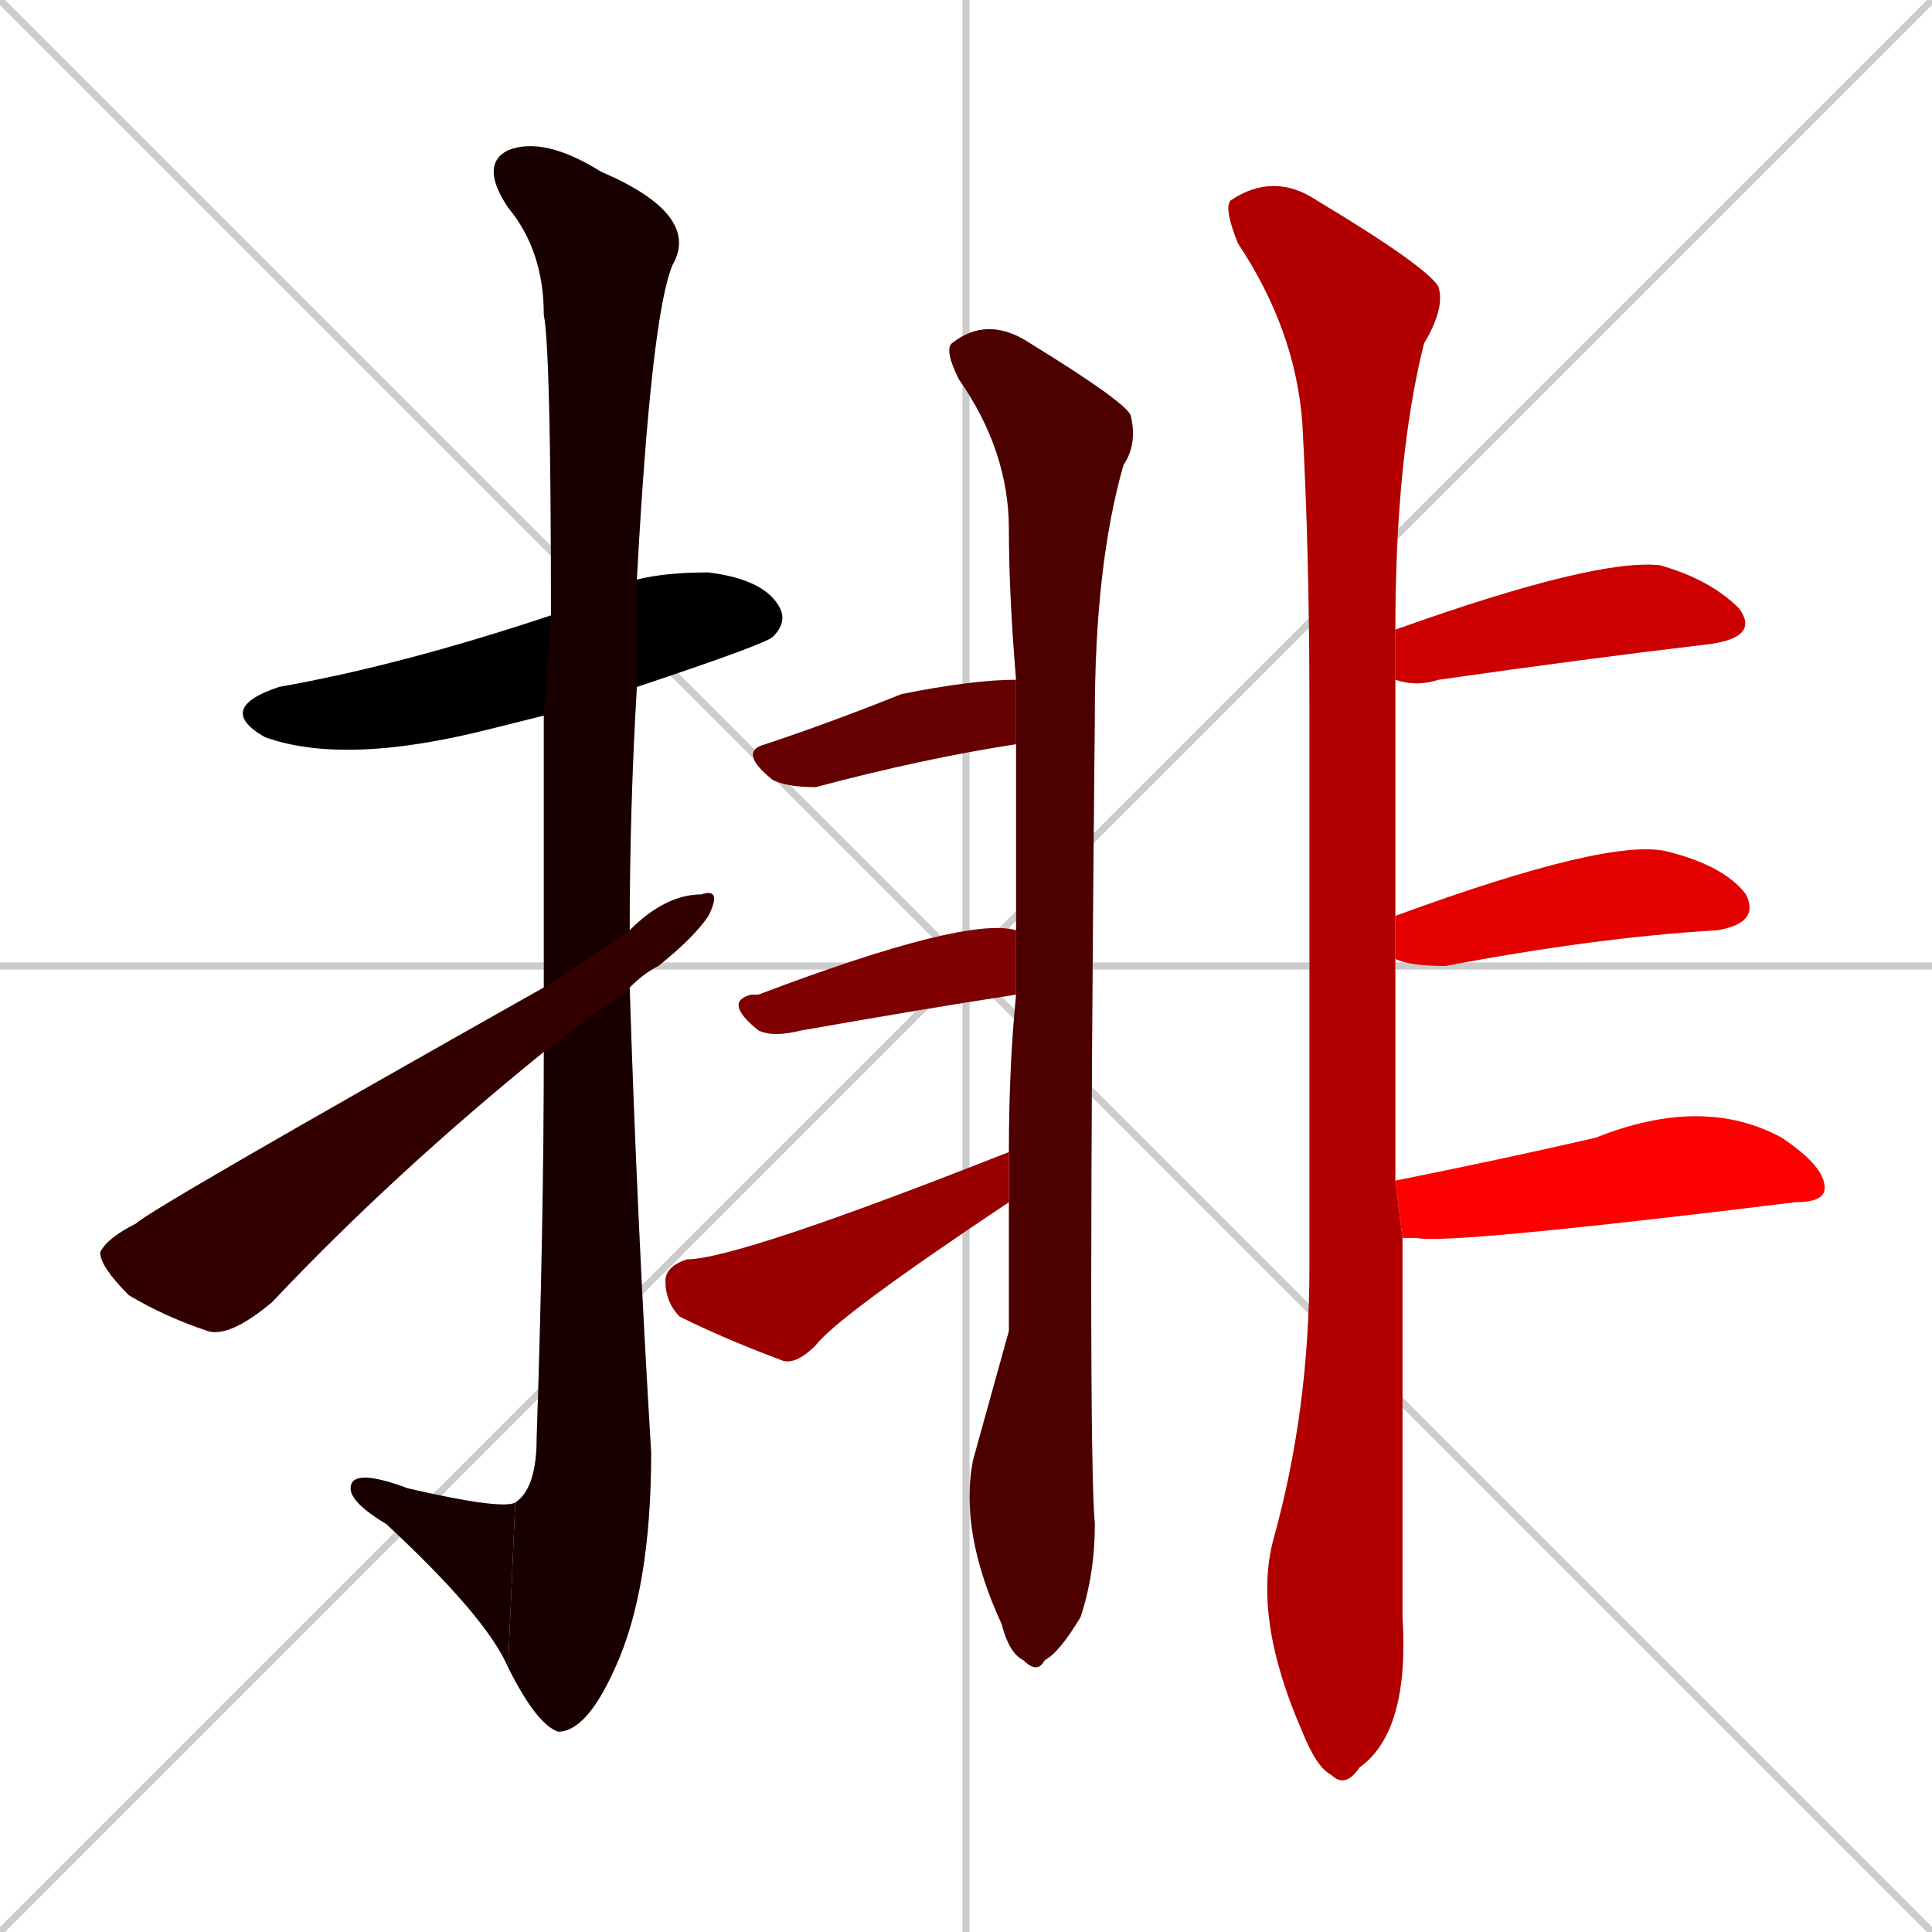 <svg xmlns="http://www.w3.org/2000/svg" xmlns:xlink="http://www.w3.org/1999/xlink" width="270" height="270"><path d="M 0 0 L 270 270 M 270 0 L 0 270 M 135 0 L 135 270 M 0 135 L 270 135" stroke="#CCCCCC" /><path d="M 76 100 Q 72 101 68 102 Q 48 107 37 103 Q 30 99 39 96 Q 56 93 77 86 L 89 81 Q 93 80 99 80 Q 107 81 109 85 Q 110 87 108 89 Q 107 90 89 96" fill="#CCCCCC"/><path d="M 76 116 L 76 100 L 77 86 Q 77 49 76 44 Q 76 35 71 29 Q 67 23 71 21 Q 76 19 84 24 Q 98 30 94 37 Q 91 44 89 81 L 89 96 Q 88 113 88 130 L 88 138 Q 89 170 91 203 Q 91 222 86 233 Q 82 242 78 242 Q 75 241 71 233 L 72 210 Q 75 208 75 201 Q 76 171 76 147 L 76 138" fill="#CCCCCC"/><path d="M 71 233 Q 68 226 54 213 Q 49 210 49 208 Q 49 205 57 208 Q 70 211 72 210" fill="#CCCCCC"/><path d="M 88 130 Q 93 125 98 125 Q 101 124 99 128 Q 97 131 92 135 Q 90 136 88 138 L 76 147 Q 55 164 38 182 Q 32 187 29 186 Q 23 184 18 181 Q 14 177 14 175 Q 15 173 19 171 Q 21 169 76 138" fill="#CCCCCC"/><path d="M 141 186 L 141 168 L 141 161 Q 141 149 142 139 L 142 130 Q 142 122 142 104 L 142 95 Q 141 83 141 74 Q 141 63 134 53 Q 132 49 133 48 Q 138 44 144 48 Q 157 56 158 58 Q 159 62 157 65 Q 153 79 153 100 Q 152 202 153 213 Q 153 220 151 226 Q 148 231 146 232 Q 145 234 143 232 Q 141 231 140 227 Q 134 214 136 204" fill="#CCCCCC"/><path d="M 142 104 Q 129 106 114 110 Q 110 110 108 109 Q 103 105 107 104 Q 116 101 126 97 Q 136 95 142 95" fill="#CCCCCC"/><path d="M 142 139 Q 129 141 112 144 Q 108 145 106 144 Q 101 140 105 139 Q 105 139 106 139 Q 135 128 142 130" fill="#CCCCCC"/><path d="M 141 168 Q 117 184 114 188 Q 111 191 109 190 Q 101 187 95 184 Q 93 182 93 179 Q 93 177 96 176 Q 103 176 141 161" fill="#CCCCCC"/><path d="M 196 217 L 196 226 Q 197 242 190 247 Q 188 250 186 248 Q 184 247 182 242 Q 175 226 178 215 Q 183 197 183 177 Q 183 136 183 99 Q 183 77 182 59 Q 181 46 173 34 Q 171 29 172 28 Q 178 24 184 28 Q 199 37 201 40 Q 202 43 199 48 Q 195 64 195 88 L 195 95 Q 195 112 195 128 L 195 134 Q 195 151 195 165 L 196 173" fill="#CCCCCC"/><path d="M 195 88 Q 223 78 232 79 Q 239 81 243 85 Q 246 89 239 90 Q 222 92 201 95 Q 198 96 195 95" fill="#CCCCCC"/><path d="M 195 128 Q 225 117 233 119 Q 241 121 244 125 Q 246 129 240 130 Q 223 131 202 135 Q 197 135 195 134" fill="#CCCCCC"/><path d="M 195 165 Q 210 162 223 159 Q 238 153 249 159 Q 255 163 255 166 Q 255 168 251 168 Q 202 174 198 173 Q 197 173 196 173" fill="#CCCCCC"/><path d="M 76 100 Q 72 101 68 102 Q 48 107 37 103 Q 30 99 39 96 Q 56 93 77 86 L 89 81 Q 93 80 99 80 Q 107 81 109 85 Q 110 87 108 89 Q 107 90 89 96" fill="#000000" /><path d="M 76 116 L 76 100 L 77 86 Q 77 49 76 44 Q 76 35 71 29 Q 67 23 71 21 Q 76 19 84 24 Q 98 30 94 37 Q 91 44 89 81 L 89 96 Q 88 113 88 130 L 88 138 Q 89 170 91 203 Q 91 222 86 233 Q 82 242 78 242 Q 75 241 71 233 L 72 210 Q 75 208 75 201 Q 76 171 76 147 L 76 138" fill="#190000" /><path d="M 71 233 Q 68 226 54 213 Q 49 210 49 208 Q 49 205 57 208 Q 70 211 72 210" fill="#190000" /><path d="M 88 130 Q 93 125 98 125 Q 101 124 99 128 Q 97 131 92 135 Q 90 136 88 138 L 76 147 Q 55 164 38 182 Q 32 187 29 186 Q 23 184 18 181 Q 14 177 14 175 Q 15 173 19 171 Q 21 169 76 138" fill="#330000" /><path d="M 141 186 L 141 168 L 141 161 Q 141 149 142 139 L 142 130 Q 142 122 142 104 L 142 95 Q 141 83 141 74 Q 141 63 134 53 Q 132 49 133 48 Q 138 44 144 48 Q 157 56 158 58 Q 159 62 157 65 Q 153 79 153 100 Q 152 202 153 213 Q 153 220 151 226 Q 148 231 146 232 Q 145 234 143 232 Q 141 231 140 227 Q 134 214 136 204" fill="#4c0000" /><path d="M 142 104 Q 129 106 114 110 Q 110 110 108 109 Q 103 105 107 104 Q 116 101 126 97 Q 136 95 142 95" fill="#660000" /><path d="M 142 139 Q 129 141 112 144 Q 108 145 106 144 Q 101 140 105 139 Q 105 139 106 139 Q 135 128 142 130" fill="#7f0000" /><path d="M 141 168 Q 117 184 114 188 Q 111 191 109 190 Q 101 187 95 184 Q 93 182 93 179 Q 93 177 96 176 Q 103 176 141 161" fill="#990000" /><path d="M 196 217 L 196 226 Q 197 242 190 247 Q 188 250 186 248 Q 184 247 182 242 Q 175 226 178 215 Q 183 197 183 177 Q 183 136 183 99 Q 183 77 182 59 Q 181 46 173 34 Q 171 29 172 28 Q 178 24 184 28 Q 199 37 201 40 Q 202 43 199 48 Q 195 64 195 88 L 195 95 Q 195 112 195 128 L 195 134 Q 195 151 195 165 L 196 173" fill="#b20000" /><path d="M 195 88 Q 223 78 232 79 Q 239 81 243 85 Q 246 89 239 90 Q 222 92 201 95 Q 198 96 195 95" fill="#cc0000" /><path d="M 195 128 Q 225 117 233 119 Q 241 121 244 125 Q 246 129 240 130 Q 223 131 202 135 Q 197 135 195 134" fill="#e50000" /><path d="M 195 165 Q 210 162 223 159 Q 238 153 249 159 Q 255 163 255 166 Q 255 168 251 168 Q 202 174 198 173 Q 197 173 196 173" fill="#ff0000" /></svg>